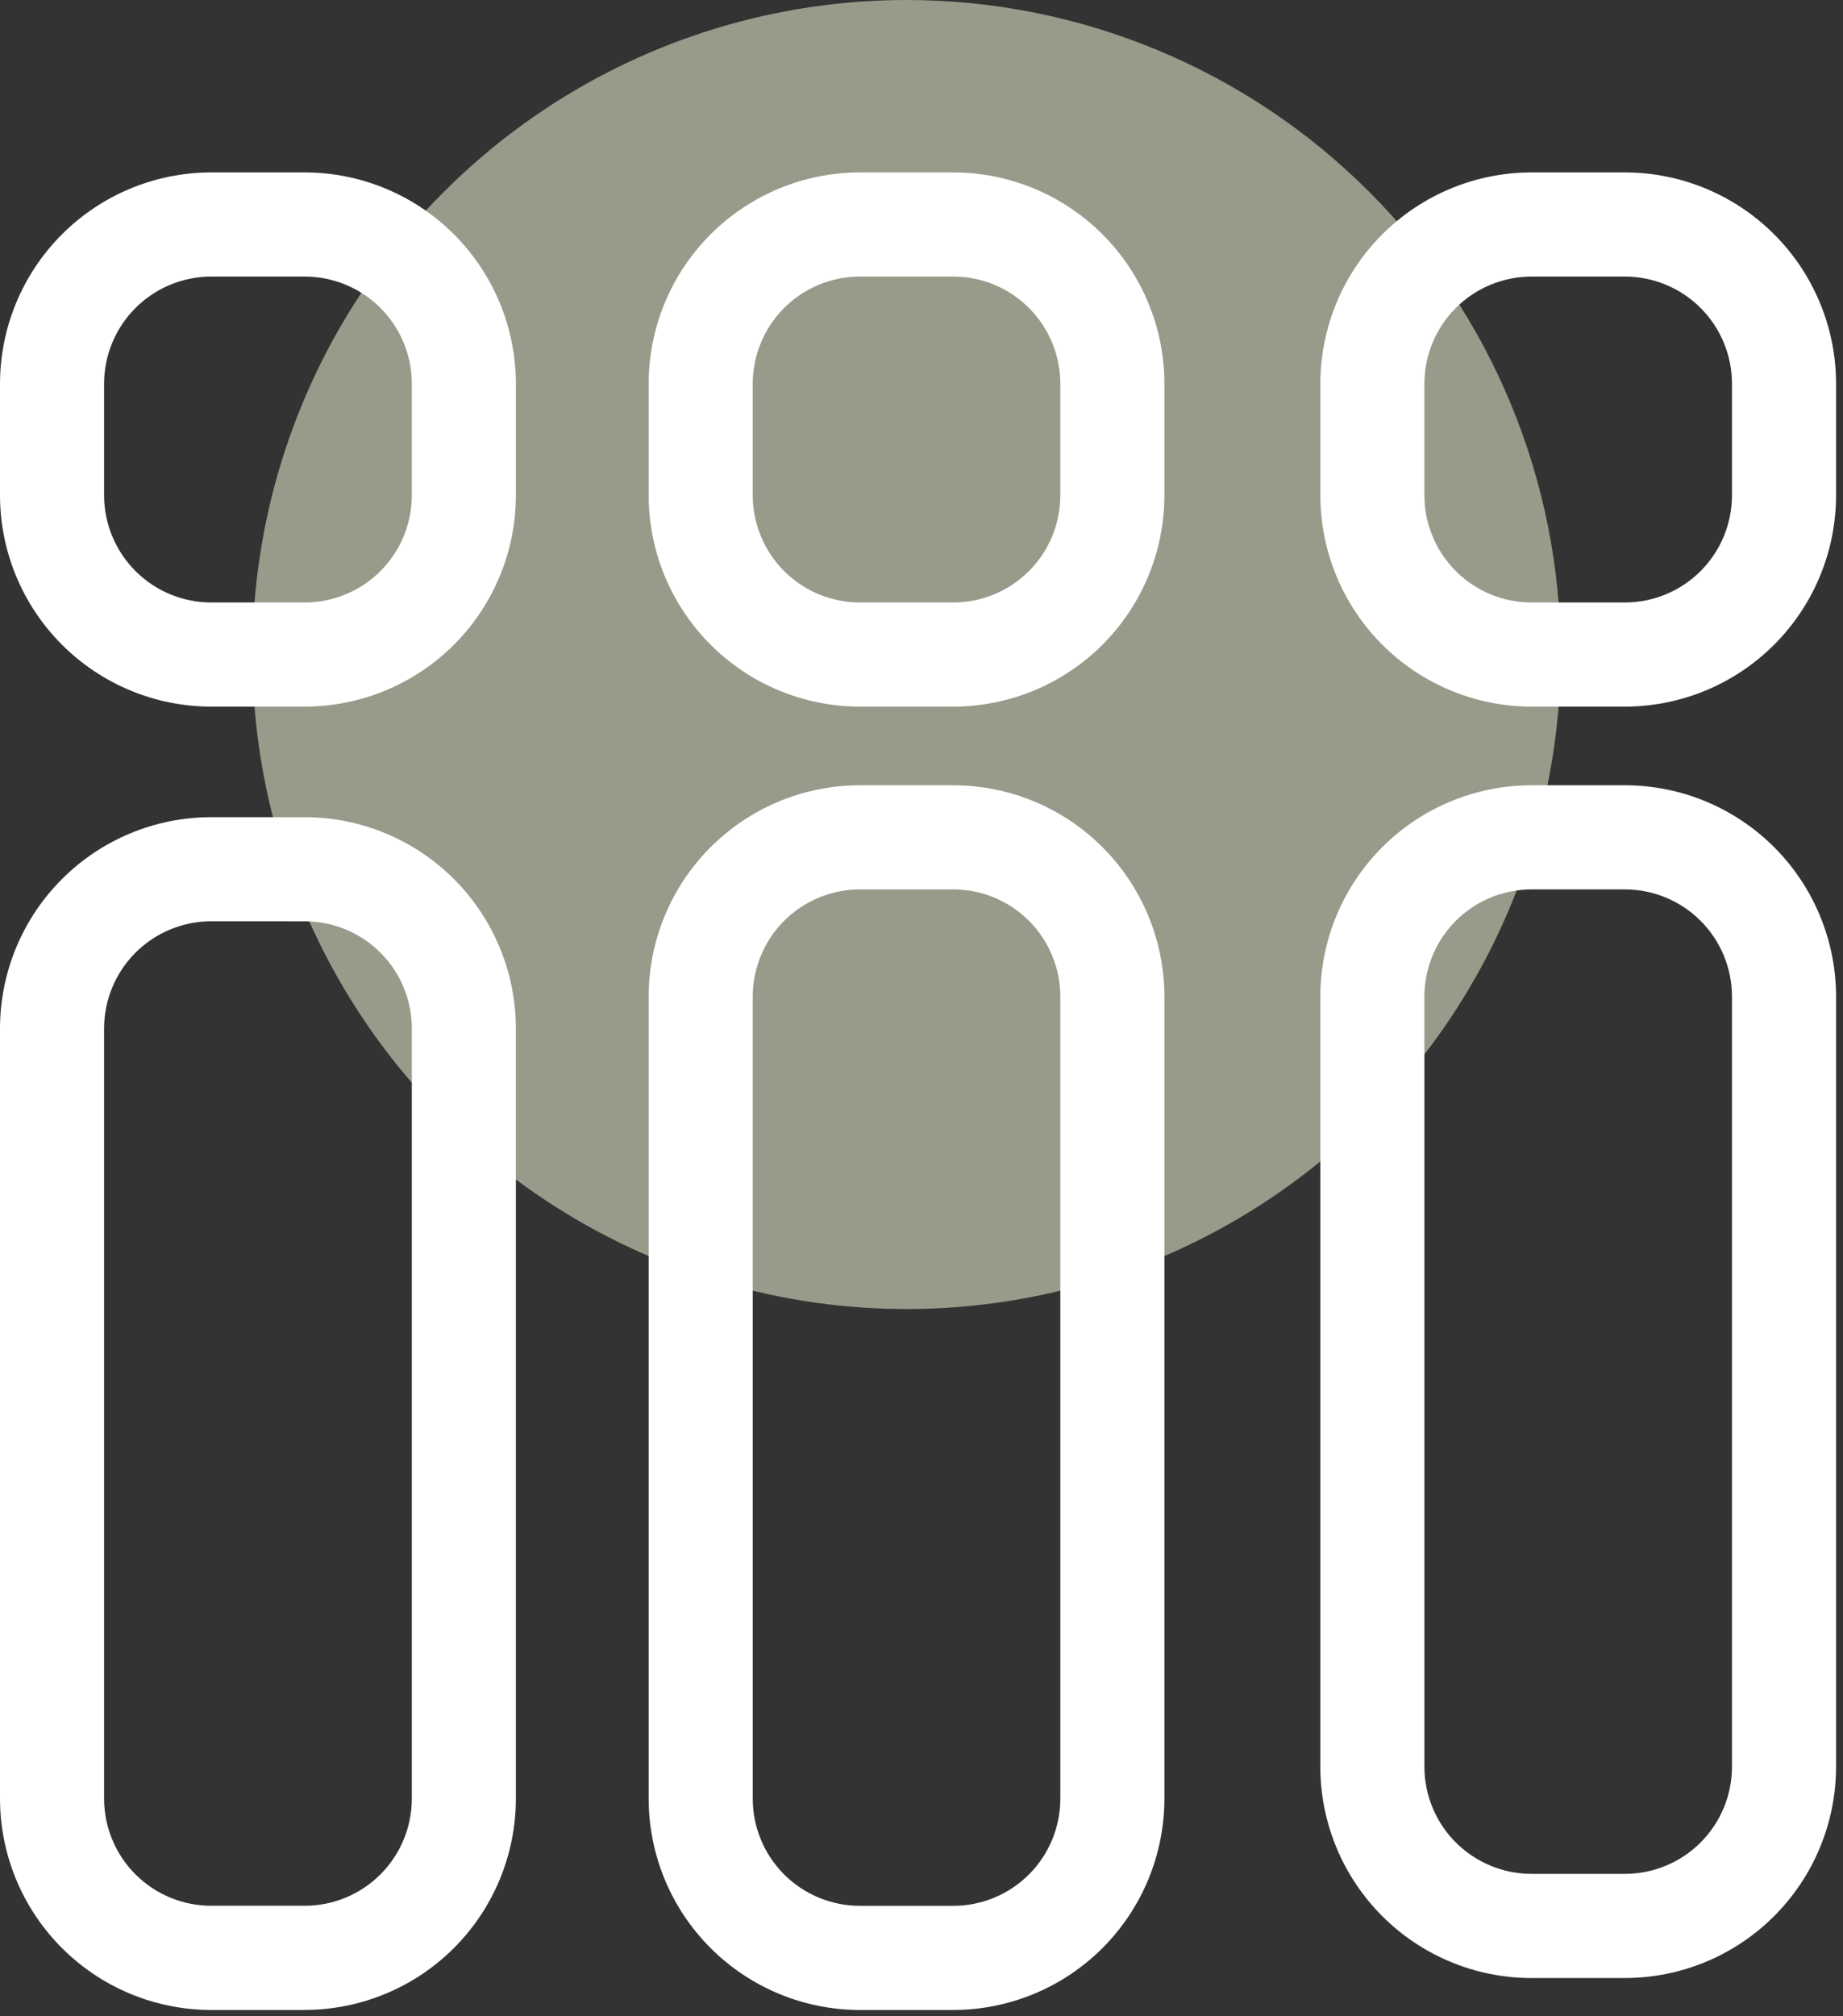 <svg width="193" height="211" viewBox="0 0 193 211" fill="none" xmlns="http://www.w3.org/2000/svg">
<rect x="0" y="0" width="193" height="211" fill="#333333" stroke="none"/>
<path d="M163.435 68.5C163.435 82.048 159.417 95.292 151.89 106.557C144.363 117.821 133.665 126.601 121.148 131.786C108.631 136.97 94.858 138.327 81.57 135.684C68.283 133.041 56.077 126.516 46.497 116.936C36.918 107.356 30.394 95.151 27.751 81.863C25.108 68.575 26.464 54.802 31.649 42.285C36.834 29.769 45.614 19.071 56.879 11.544C68.144 4.017 81.388 -0 94.936 7.30265e-09C113.103 7.30267e-09 130.526 7.217 143.372 20.063C156.219 32.909 163.435 50.333 163.435 68.5Z" fill="#979B8A"/>
<path d="M31.914 73.954H22.114C16.252 73.947 10.632 71.615 6.486 67.471C2.34 63.326 0.008 57.706 0 51.844L0 40.154C0.008 34.292 2.341 28.672 6.486 24.527C10.632 20.382 16.253 18.051 22.115 18.044H31.915C37.777 18.051 43.397 20.382 47.542 24.527C51.687 28.672 54.018 34.292 54.025 40.154V51.844C54.018 57.706 51.687 63.326 47.542 67.471C43.397 71.616 37.777 73.947 31.915 73.954M22.115 28.944C19.142 28.947 16.292 30.129 14.19 32.23C12.087 34.332 10.904 37.181 10.9 40.154V51.844C10.904 54.817 12.088 57.666 14.19 59.768C16.293 61.87 19.143 63.051 22.116 63.054H31.916C34.888 63.051 37.738 61.869 39.84 59.767C41.941 57.666 43.123 54.816 43.126 51.844V40.154C43.123 37.182 41.941 34.332 39.84 32.23C37.738 30.129 34.888 28.947 31.916 28.944H22.115Z" fill="white"/>
<path d="M170.178 73.954H160.378C154.516 73.947 148.896 71.616 144.751 67.471C140.606 63.326 138.274 57.706 138.268 51.844V40.154C138.274 34.293 140.605 28.673 144.749 24.529C148.893 20.384 154.512 18.052 160.374 18.044H170.174C176.034 18.052 181.652 20.384 185.795 24.529C189.938 28.674 192.268 34.293 192.274 40.154V51.844C192.268 57.704 189.938 63.324 185.795 67.468C181.652 71.613 176.034 73.946 170.174 73.954M160.374 28.944C157.402 28.948 154.553 30.13 152.451 32.232C150.35 34.333 149.168 37.182 149.164 40.154V51.844C149.168 54.816 150.35 57.665 152.451 59.766C154.553 61.868 157.402 63.05 160.374 63.054H170.174C173.144 63.049 175.991 61.866 178.091 59.764C180.19 57.663 181.371 54.815 181.374 51.844V40.154C181.371 37.183 180.19 34.335 178.091 32.234C175.991 30.132 173.144 28.949 170.174 28.944H160.374Z" fill="white"/>
<path d="M31.914 210.358H22.114C16.253 210.351 10.633 208.021 6.488 203.877C2.342 199.734 0.009 194.115 0 188.254L0 107.631C0.008 101.769 2.341 96.149 6.486 92.004C10.632 87.859 16.253 85.528 22.115 85.521H31.915C37.777 85.528 43.396 87.86 47.541 92.004C51.686 96.15 54.017 101.769 54.024 107.631V188.251C54.015 194.111 51.682 199.729 47.538 203.872C43.393 208.015 37.774 210.345 31.914 210.351M22.114 96.417C19.141 96.42 16.29 97.603 14.188 99.705C12.086 101.807 10.903 104.658 10.9 107.631V188.251C10.906 191.222 12.089 194.07 14.192 196.17C16.295 198.27 19.145 199.45 22.116 199.451H31.916C34.887 199.449 37.736 198.269 39.837 196.169C41.939 194.069 43.121 191.222 43.126 188.251V107.631C43.123 104.659 41.941 101.809 39.84 99.707C37.738 97.606 34.888 96.424 31.916 96.421L22.114 96.417Z" fill="white"/>
<path d="M170.178 207.017H160.378C154.514 207.012 148.893 204.68 144.747 200.534C140.601 196.388 138.269 190.766 138.264 184.903V104.293C138.27 98.431 140.602 92.811 144.747 88.666C148.892 84.521 154.512 82.19 160.374 82.183H170.174C176.034 82.191 181.652 84.524 185.795 88.669C189.938 92.814 192.268 98.433 192.274 104.293V184.903C192.268 190.764 189.938 196.383 185.795 200.528C181.652 204.673 176.034 207.005 170.174 207.013M160.374 93.083C157.402 93.087 154.553 94.269 152.451 96.371C150.35 98.472 149.168 101.321 149.164 104.293V184.903C149.168 187.875 150.35 190.724 152.451 192.825C154.553 194.927 157.402 196.109 160.374 196.113H170.174C173.144 196.108 175.991 194.925 178.091 192.823C180.19 190.722 181.371 187.874 181.374 184.903V104.293C181.371 101.323 180.19 98.474 178.091 96.373C175.991 94.272 173.144 93.088 170.174 93.083H160.374Z" fill="white"/>
<path d="M99.837 73.954H90.037C84.175 73.947 78.555 71.616 74.41 67.471C70.265 63.326 67.933 57.706 67.927 51.844V40.154C67.933 34.292 70.265 28.672 74.41 24.527C78.555 20.382 84.175 18.051 90.037 18.044H99.837C105.697 18.052 111.315 20.384 115.458 24.529C119.601 28.674 121.931 34.293 121.937 40.154V51.844C121.931 57.704 119.601 63.324 115.458 67.468C111.315 71.613 105.697 73.946 99.837 73.954ZM90.037 28.944C87.065 28.948 84.216 30.13 82.115 32.232C80.013 34.333 78.831 37.182 78.827 40.154V51.844C78.831 54.816 80.013 57.665 82.115 59.766C84.216 61.868 87.065 63.05 90.037 63.054H99.837C102.808 63.049 105.655 61.867 107.755 59.765C109.855 57.663 111.035 54.815 111.037 51.844V40.154C111.035 37.183 109.855 34.334 107.755 32.233C105.655 30.131 102.808 28.948 99.837 28.944H90.037Z" fill="white"/>
<path d="M99.837 210.358H90.037C84.175 210.351 78.555 208.02 74.41 203.875C70.265 199.73 67.933 194.11 67.927 188.248V104.293C67.933 98.431 70.265 92.811 74.41 88.666C78.555 84.521 84.175 82.19 90.037 82.183H99.837C105.697 82.191 111.315 84.524 115.458 88.669C119.601 92.814 121.931 98.433 121.937 104.293V188.248C121.931 194.109 119.601 199.728 115.458 203.873C111.315 208.017 105.697 210.35 99.837 210.358ZM90.038 93.083C87.066 93.087 84.217 94.269 82.115 96.371C80.014 98.472 78.832 101.321 78.828 104.293V188.248C78.831 191.22 80.013 194.07 82.114 196.172C84.216 198.273 87.066 199.455 90.038 199.458H99.838C102.809 199.455 105.657 198.272 107.757 196.17C109.857 194.069 111.037 191.219 111.038 188.248V104.293C111.036 101.322 109.856 98.474 107.756 96.372C105.656 94.27 102.809 93.088 99.838 93.083H90.038Z" fill="white"/>
</svg>
